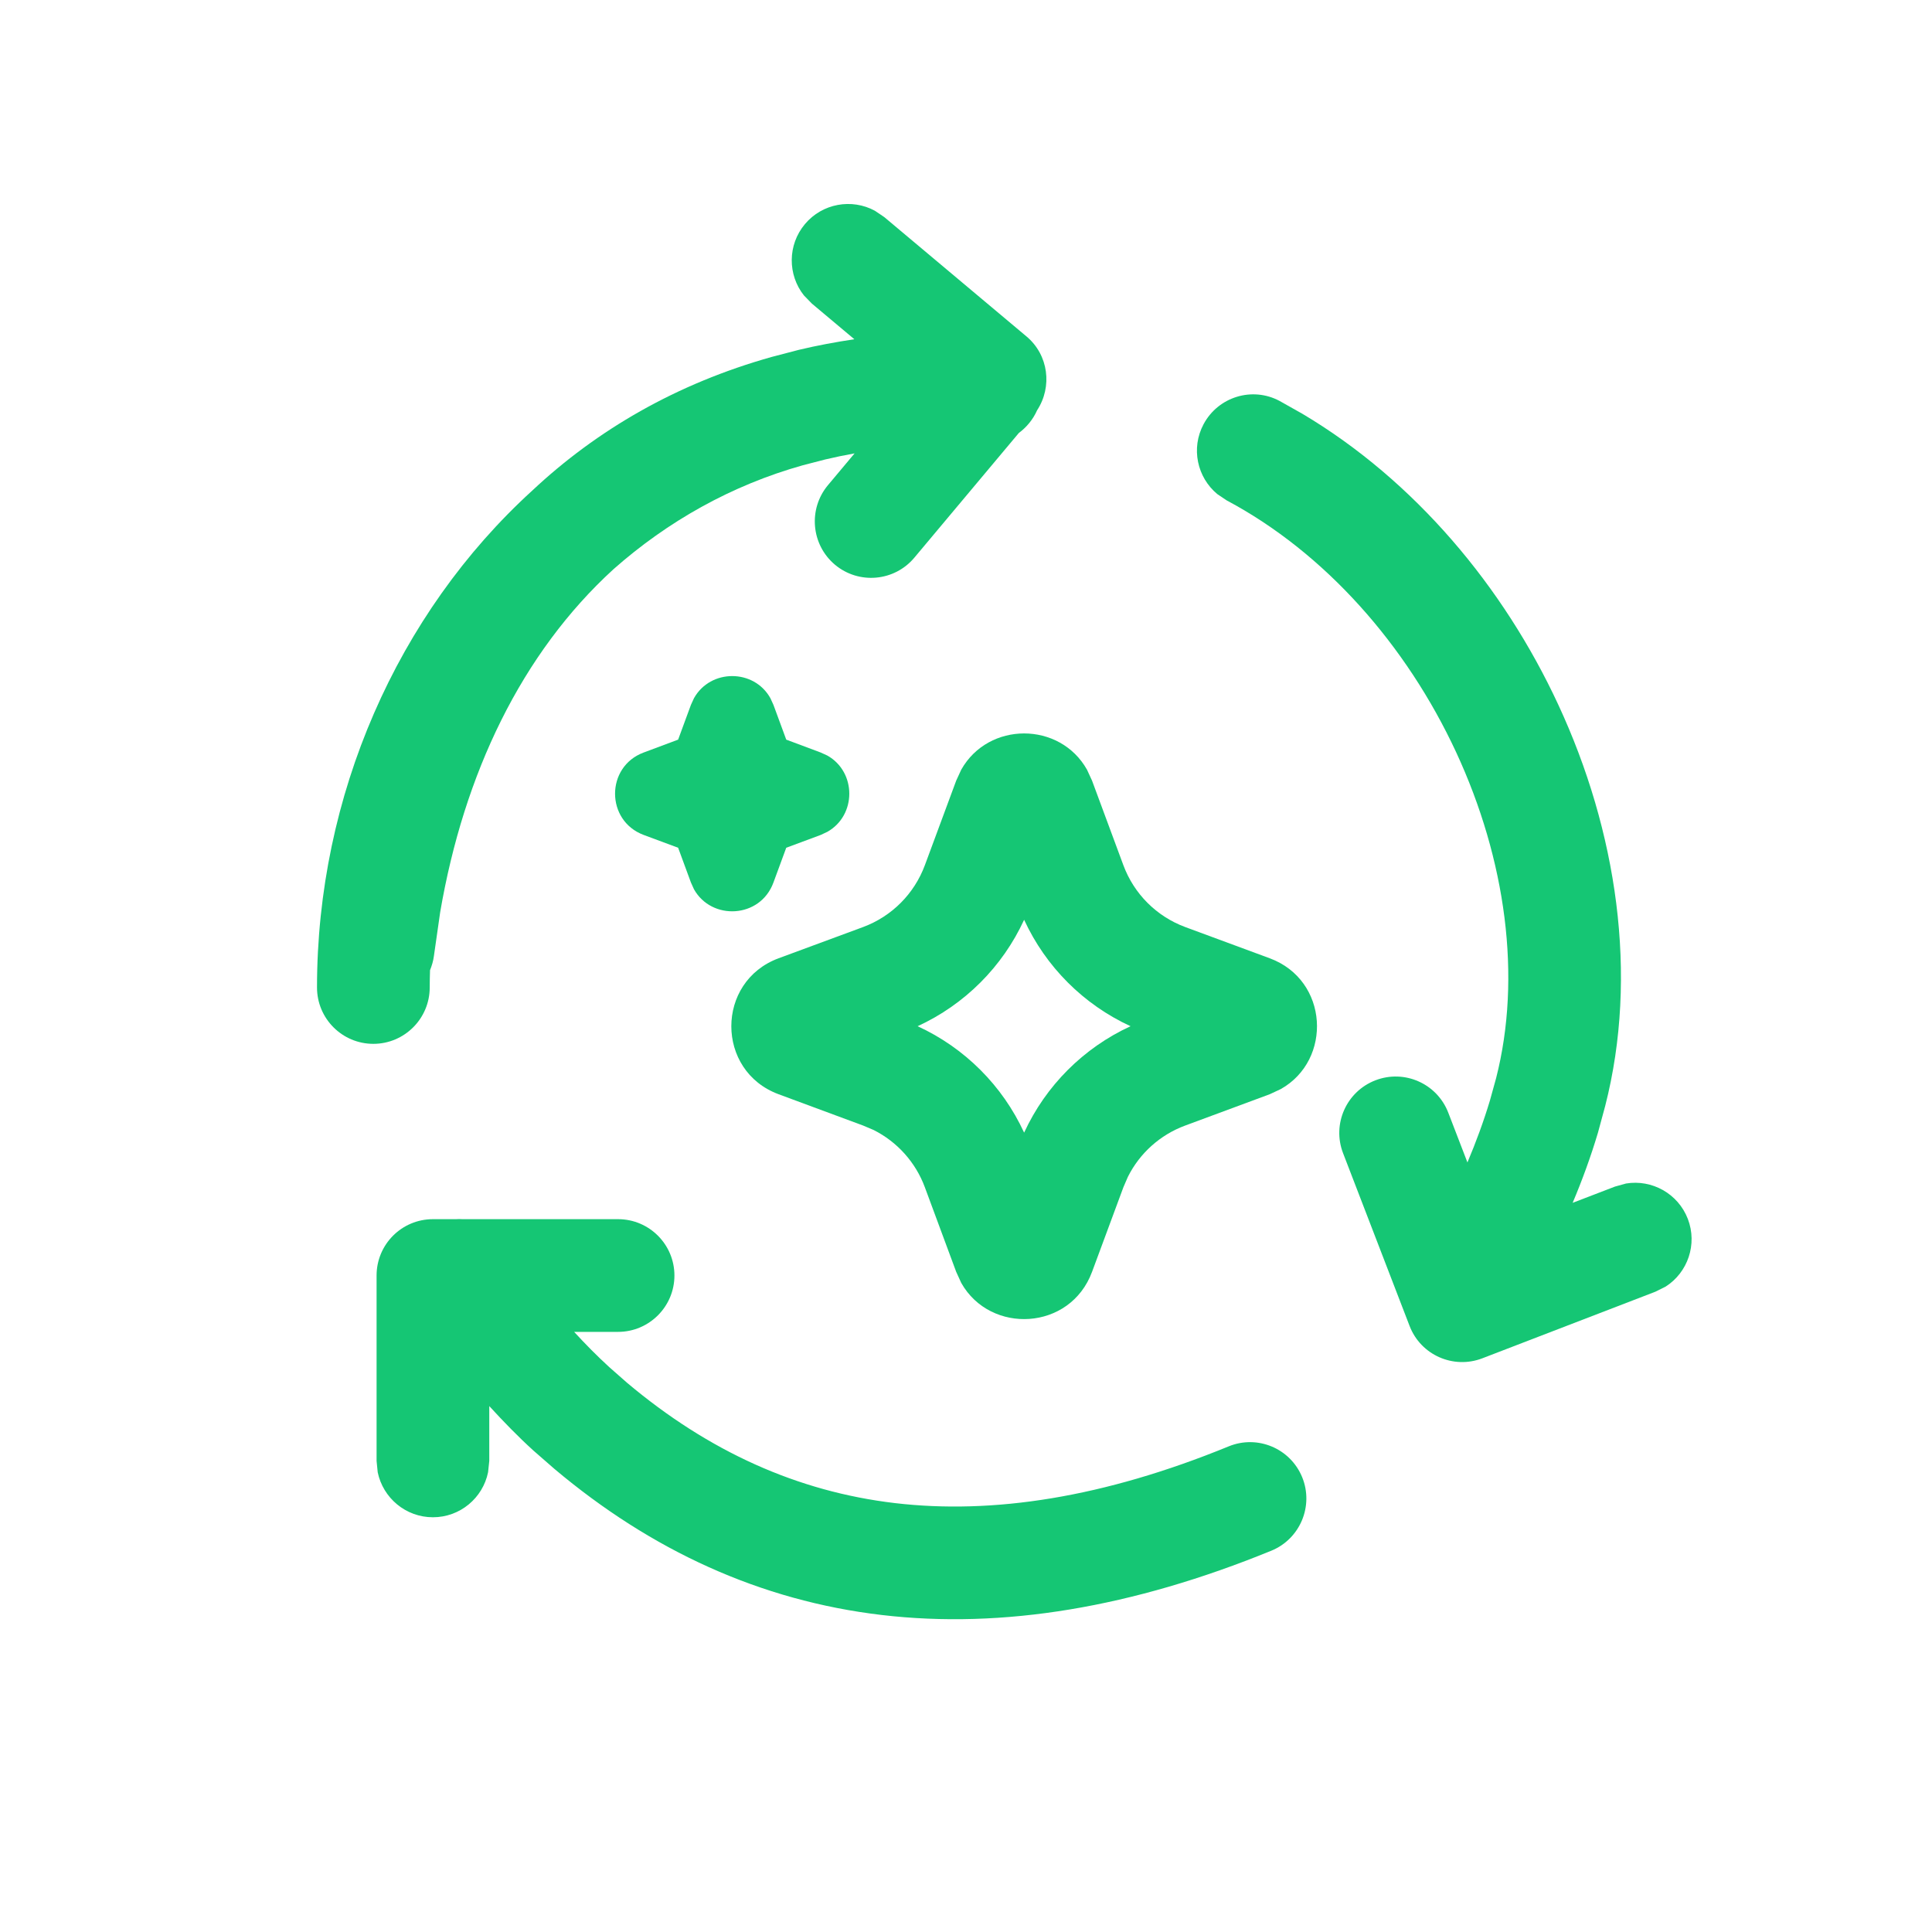 <svg width="24" height="24" viewBox="0 0 24 24" fill="none" xmlns="http://www.w3.org/2000/svg">
<path d="M5.746 15.145H7.678C8.064 15.145 8.378 15.458 8.378 15.845C8.378 16.231 8.064 16.545 7.678 16.545H7.132C7.272 16.697 7.418 16.846 7.572 16.986L7.789 17.177C8.804 18.031 9.906 18.529 11.117 18.672C12.334 18.815 13.708 18.604 15.264 17.967C15.621 17.821 16.029 17.992 16.176 18.35C16.322 18.707 16.151 19.116 15.794 19.263C14.072 19.967 12.457 20.239 10.953 20.062C9.443 19.884 8.089 19.259 6.887 18.247L6.628 18.021C6.434 17.845 6.253 17.658 6.078 17.467V18.148L6.063 18.289C5.998 18.608 5.716 18.848 5.378 18.848C5.04 18.848 4.758 18.608 4.692 18.289L4.678 18.148V15.845C4.678 15.458 4.991 15.145 5.378 15.145H5.663C5.691 15.143 5.718 15.143 5.746 15.145Z" fill="#15C674"/>
<path d="M14.951 5.27C15.133 4.929 15.556 4.799 15.896 4.981L16.18 5.141C17.575 5.971 18.678 7.288 19.358 8.755C20.084 10.318 20.357 12.11 19.94 13.74L19.85 14.072C19.761 14.37 19.655 14.66 19.536 14.942L20.062 14.74L20.199 14.702C20.52 14.649 20.845 14.826 20.967 15.142C21.088 15.457 20.966 15.807 20.692 15.982L20.564 16.046L18.415 16.873C18.055 17.012 17.65 16.833 17.511 16.473L16.684 14.325C16.545 13.964 16.725 13.559 17.086 13.42C17.447 13.281 17.852 13.461 17.991 13.822L18.229 14.44C18.334 14.191 18.429 13.935 18.508 13.672L18.585 13.394C18.906 12.138 18.707 10.678 18.089 9.345C17.471 8.013 16.459 6.866 15.238 6.216L15.122 6.138C14.871 5.93 14.792 5.568 14.951 5.27Z" fill="#15C674"/>
<path fill-rule="evenodd" clip-rule="evenodd" d="M11.941 9.561C12.279 8.961 13.165 8.961 13.503 9.561L13.566 9.698L13.955 10.748C14.087 11.104 14.367 11.384 14.723 11.516L15.773 11.904C16.507 12.176 16.553 13.168 15.91 13.529L15.773 13.593L14.723 13.982C14.412 14.097 14.158 14.325 14.011 14.619L13.955 14.749L13.566 15.799C13.294 16.533 12.303 16.579 11.941 15.937L11.878 15.799L11.489 14.749C11.374 14.438 11.145 14.184 10.852 14.037L10.722 13.982L9.672 13.593C8.889 13.303 8.889 12.194 9.672 11.904L10.722 11.516C11.077 11.384 11.357 11.104 11.489 10.748L11.878 9.698L11.941 9.561ZM12.722 11.426C12.453 12.01 11.984 12.479 11.399 12.748C11.984 13.017 12.453 13.486 12.722 14.07C12.991 13.486 13.46 13.017 14.044 12.748C13.46 12.479 12.991 12.01 12.722 11.426Z" fill="#15C674"/>
<path d="M9.999 2.784C10.216 2.525 10.582 2.463 10.868 2.618L10.985 2.697L12.751 4.179C13.026 4.409 13.075 4.804 12.883 5.097C12.833 5.21 12.754 5.306 12.656 5.379L11.358 6.928C11.11 7.224 10.668 7.263 10.372 7.015C10.076 6.766 10.037 6.324 10.285 6.027L10.616 5.632C10.494 5.654 10.372 5.679 10.25 5.708L9.972 5.78C9.088 6.028 8.294 6.476 7.622 7.07C6.478 8.114 5.763 9.612 5.468 11.332L5.39 11.877C5.382 11.939 5.364 11.997 5.342 12.052C5.34 12.123 5.338 12.195 5.338 12.267C5.338 12.653 5.024 12.967 4.638 12.967C4.251 12.967 3.938 12.653 3.938 12.267C3.938 9.887 4.934 7.623 6.612 6.094C7.412 5.344 8.401 4.766 9.59 4.433L9.923 4.346C10.152 4.291 10.383 4.249 10.613 4.214L10.085 3.771L9.986 3.669C9.784 3.414 9.782 3.043 9.999 2.784Z" fill="#15C674"/>
<path d="M8.621 8.673C8.826 8.307 9.366 8.307 9.57 8.673L9.608 8.756L9.767 9.188L10.195 9.348L10.278 9.386C10.641 9.591 10.641 10.128 10.278 10.333L10.195 10.372L9.767 10.531L9.608 10.963C9.444 11.41 8.84 11.438 8.621 11.047L8.583 10.963L8.424 10.531L7.996 10.372C7.522 10.195 7.522 9.524 7.996 9.348L8.424 9.188L8.583 8.756L8.621 8.673Z" fill="#15C674"/>
</svg>
